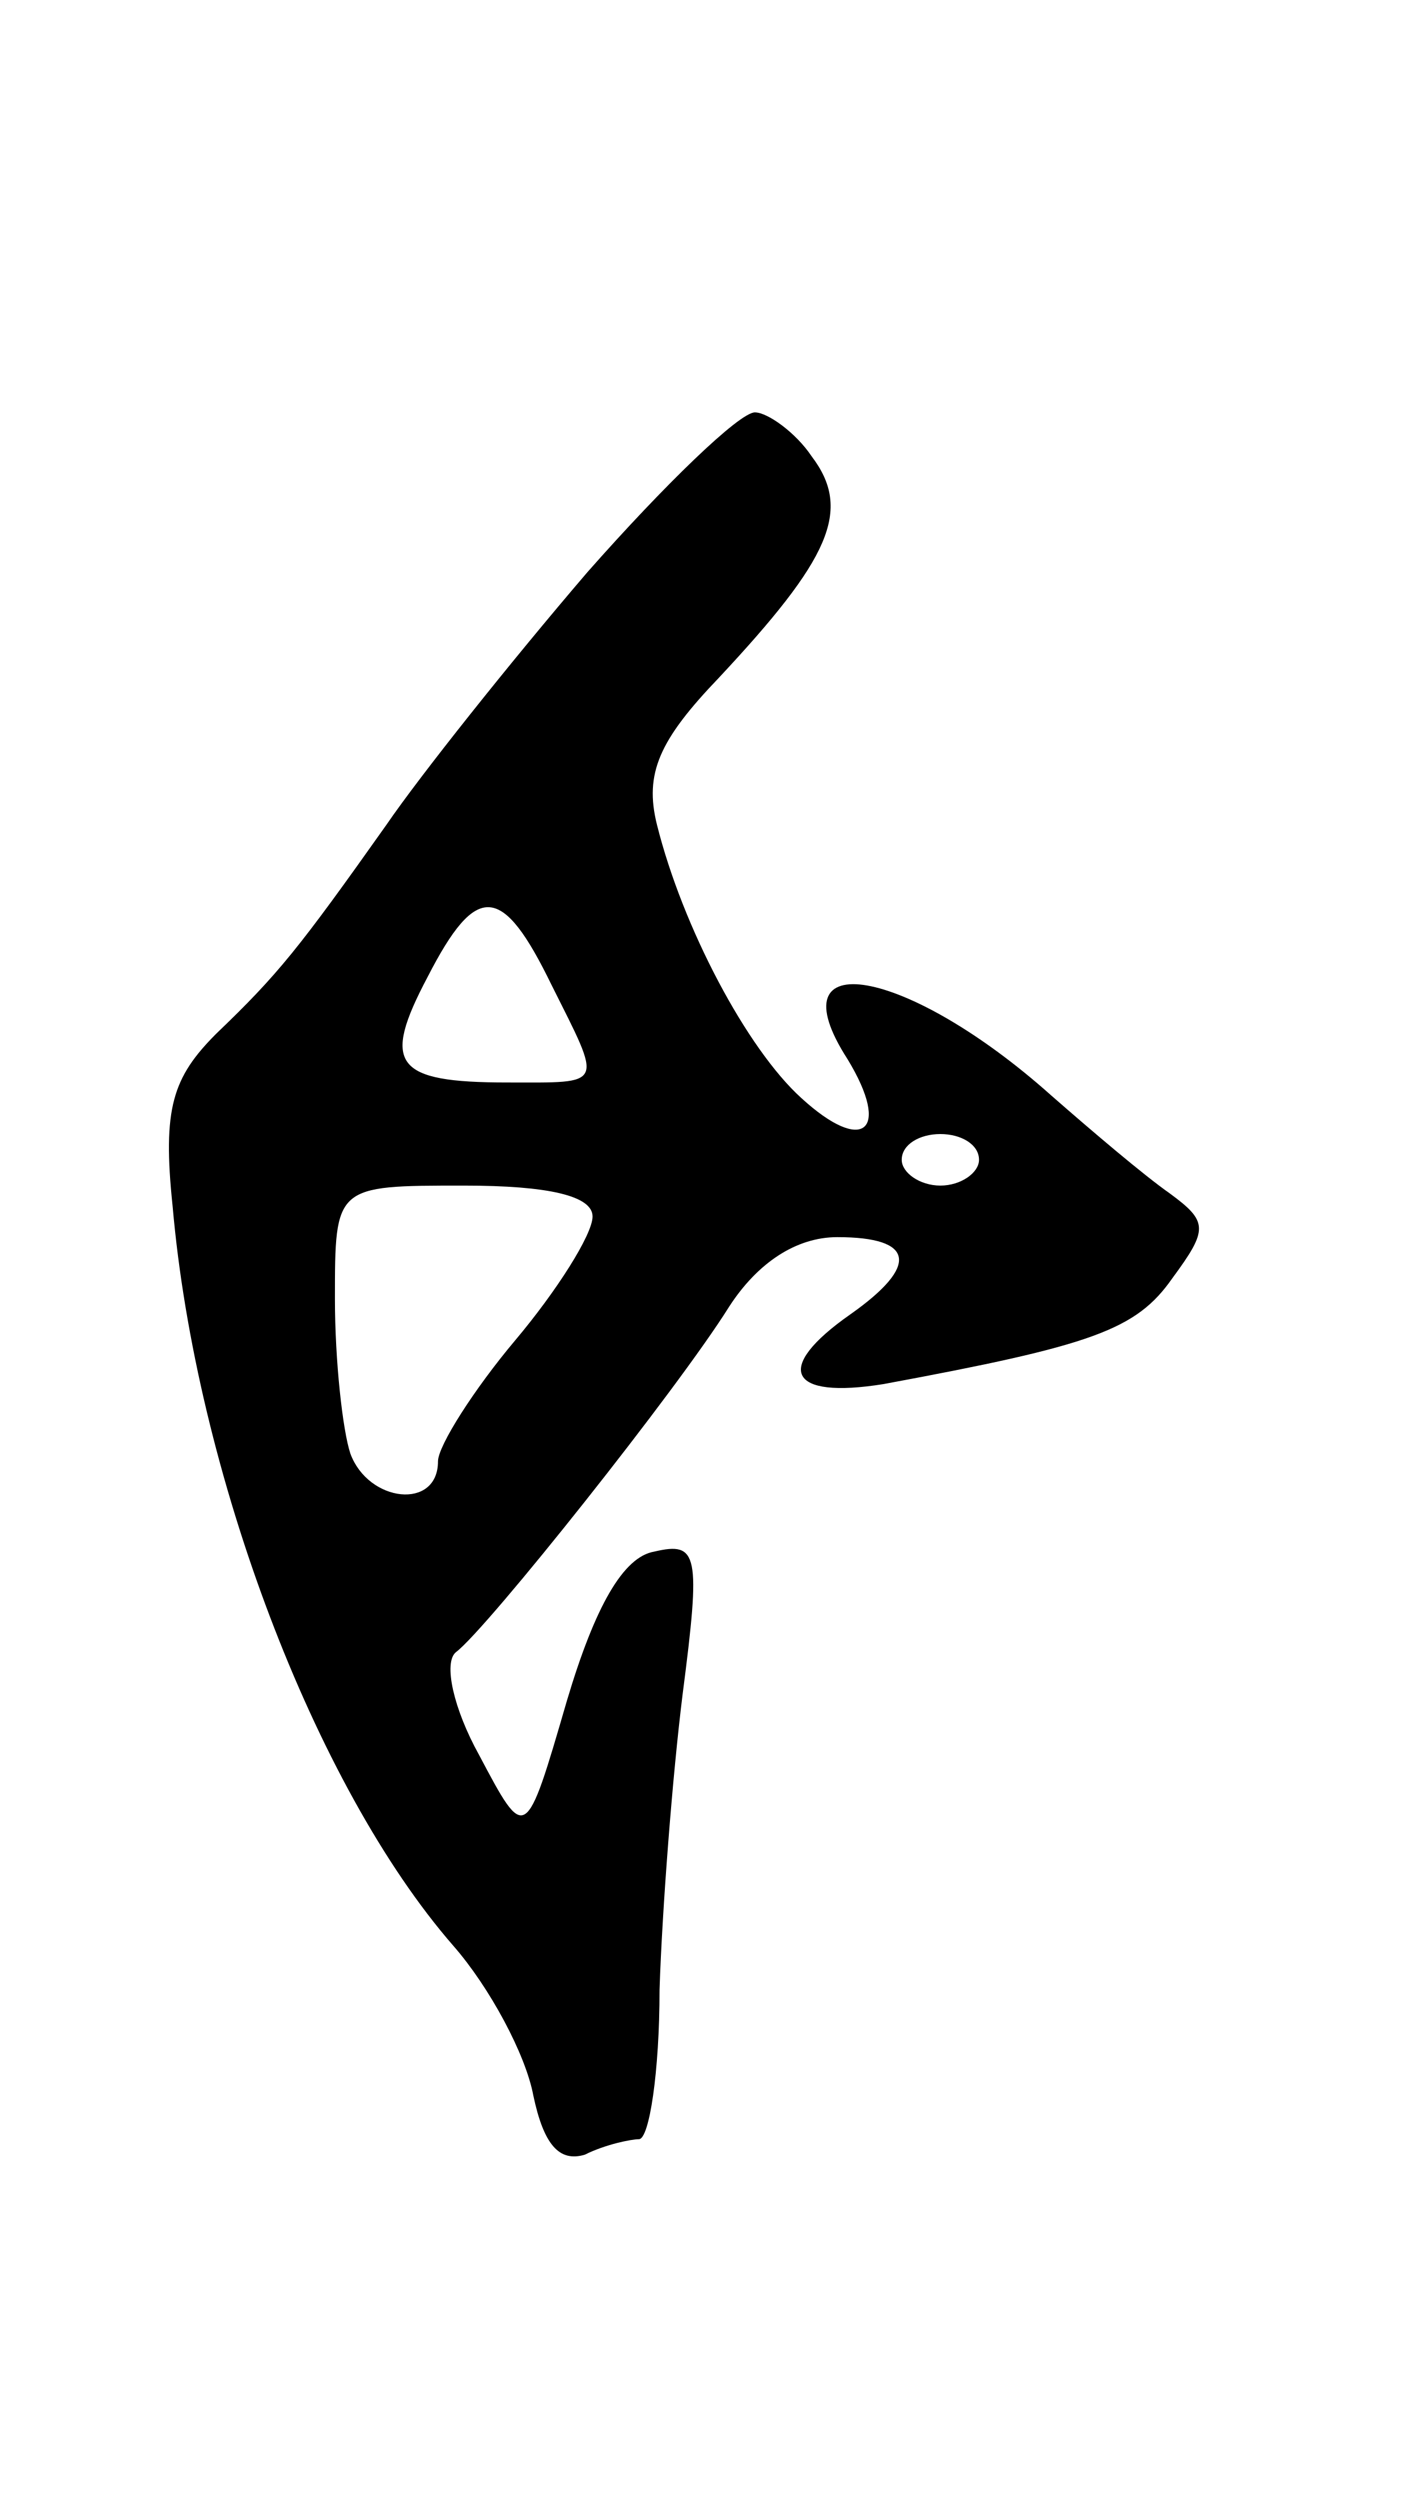 <svg version="1.0" xmlns="http://www.w3.org/2000/svg"
 width="55pt" height="97pt" viewBox="0 0 55 97"
 preserveAspectRatio="xMidYMid meet">
<g transform="translate(0,97) scale(0.1,-0.1)"
fill="#000000" stroke="none">
<path d="M228 748 c-30 -35 -65 -79 -78 -98 -34 -48 -42 -58 -66 -81 -17 -17
-21 -29 -17 -67 9 -103 55 -225 109 -287 14 -16 28 -42 31 -58 4 -19 10 -26
20 -23 8 4 18 6 21 6 4 0 8 26 8 58 1 31 5 83 9 115 7 54 6 59 -11 55 -12 -2
-23 -21 -34 -58 -16 -55 -16 -55 -34 -21 -10 18 -14 36 -9 40 12 9 86 102 106
134 11 17 26 27 42 27 30 0 32 -11 5 -30 -30 -21 -24 -33 13 -27 81 15 98 21
112 41 14 19 14 22 -1 33 -10 7 -30 24 -46 38 -56 50 -108 59 -79 14 17 -28 6
-37 -18 -15 -21 19 -46 66 -56 106 -5 20 1 33 24 57 43 46 52 65 36 86 -6 9
-17 17 -22 17 -6 0 -35 -28 -65 -62z m-14 -160 c20 -40 21 -38 -17 -38 -44 0
-49 7 -31 41 19 37 29 36 48 -3z m166 -68 c0 -5 -7 -10 -15 -10 -8 0 -15 5
-15 10 0 6 7 10 15 10 8 0 15 -4 15 -10z m-150 -22 c0 -7 -14 -29 -30 -48 -16
-19 -30 -41 -30 -47 0 -19 -27 -16 -34 3 -3 9 -6 36 -6 60 0 44 0 44 50 44 33
0 50 -4 50 -12z"/>
</g>
</svg>
